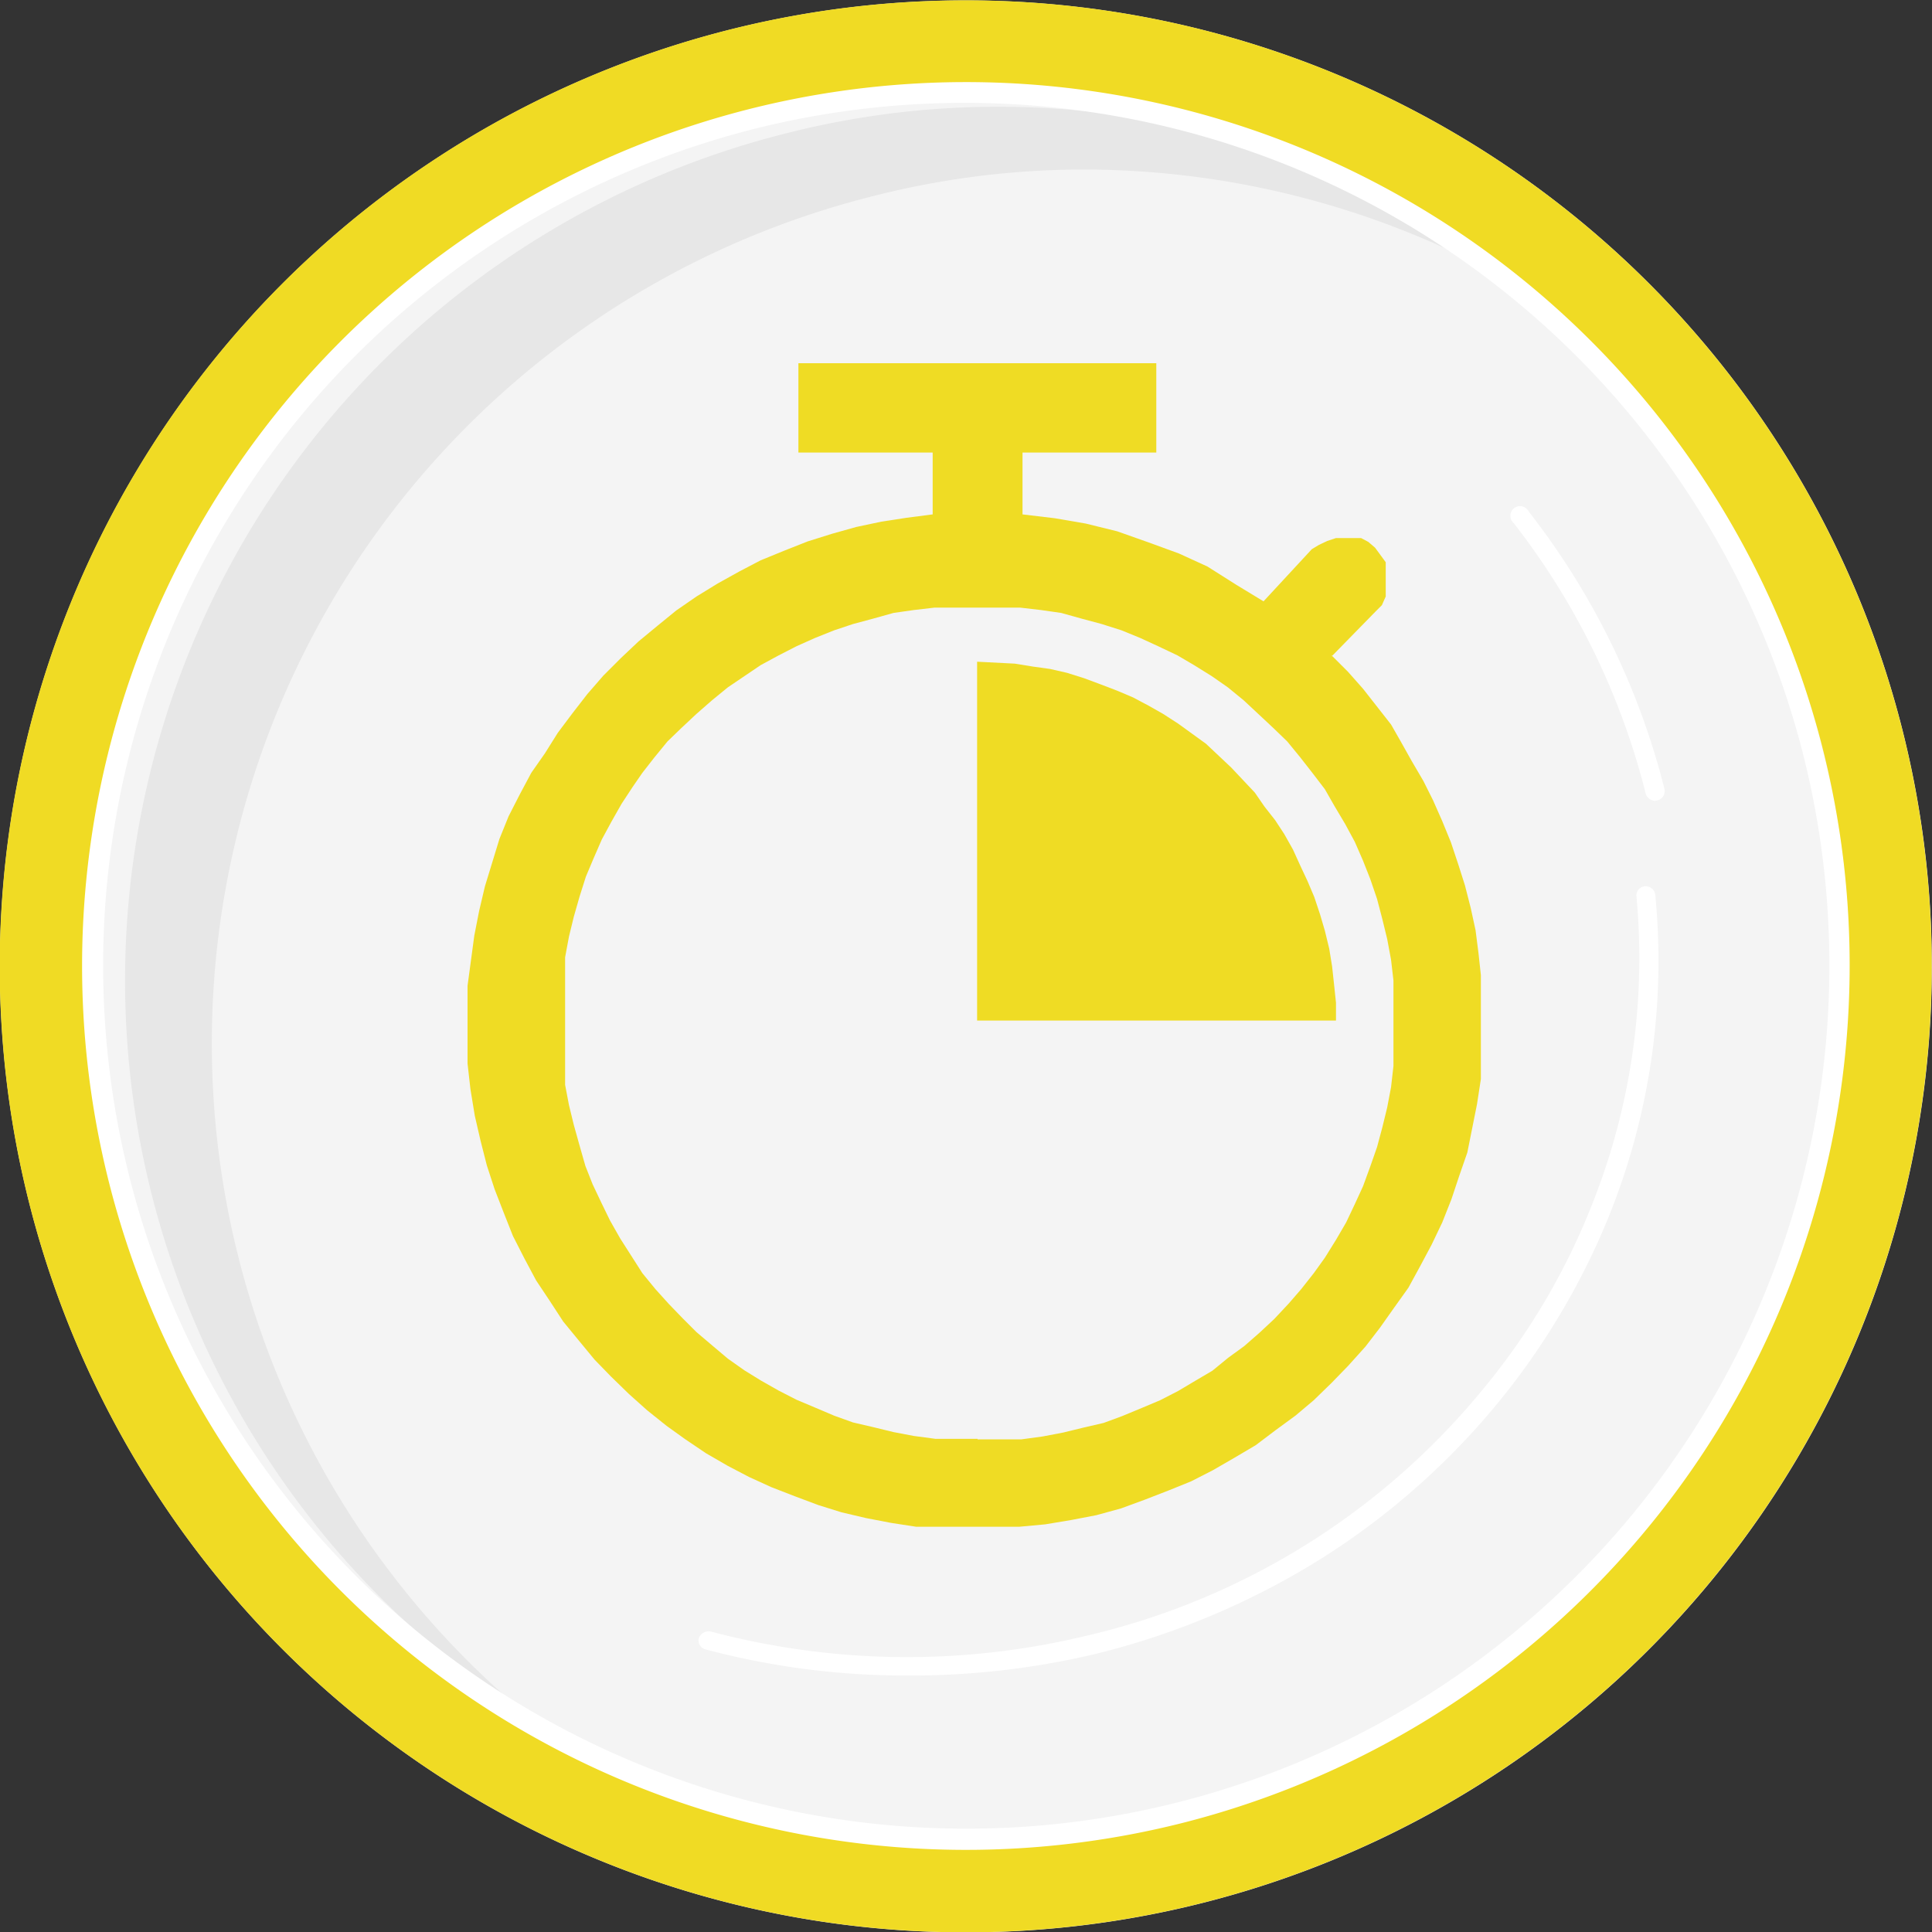 <svg xmlns="http://www.w3.org/2000/svg" viewBox="0 0 40 40"><rect x="0" y="0" width="40" height="40" fill="#333333" stroke="none"/><defs><style>.cls-1{fill:#f4f4f4;}.cls-1,.cls-2,.cls-3,.cls-4,.cls-5{fill-rule:evenodd;}.cls-2{fill:#fff;}.cls-3{fill:#e7e7e7;}.cls-4{fill:#f0db24;}.cls-5{fill:#efdc24;}</style></defs><g id="Livello_2" data-name="Livello 2"><g id="_ëîé_1" data-name="ëîé_1"><path class="cls-1" d="M15.05.63A20,20,0,1,1,.63,25,20,20,0,0,1,15.05.63Z"/><path class="cls-2" d="M18.77,34.69a16.15,16.15,0,0,1-4.16-.54.19.19,0,0,1-.14-.24.22.22,0,0,1,.25-.13,15.84,15.84,0,0,0,7.8.08,15,15,0,0,0,8.21-5.13,14,14,0,0,0,2.15-3.59,13.79,13.79,0,0,0,1-6.59.19.19,0,0,1,.17-.2.2.2,0,0,1,.22.17,14.13,14.13,0,0,1-1,6.76A15,15,0,0,1,31.05,29a15.28,15.28,0,0,1-3.68,3.26,16,16,0,0,1-4.76,2A16.6,16.6,0,0,1,18.77,34.69Z"/><path class="cls-2" d="M34.27,16.58a.21.21,0,0,1-.2-.16,15.11,15.11,0,0,0-2.73-5.59.2.2,0,1,1,.31-.24,15.47,15.47,0,0,1,2.81,5.74.2.2,0,0,1-.14.24Z"/><path class="cls-3" d="M10.85,35.48A18.08,18.08,0,0,1,16.2,2.78a17.76,17.76,0,0,1,4.48-.57A18.08,18.08,0,0,1,32.27,6.43a18.07,18.07,0,0,0-9.83-2.92A17.62,17.62,0,0,0,18,4.08a18.08,18.08,0,0,0-7.12,31.4Z"/><path class="cls-2" d="M15.52,2.47l.05.21A17.87,17.87,0,1,0,37.32,15.57,17.91,17.91,0,0,0,15.57,2.68l-.05-.21ZM20,38.31a17.91,17.91,0,0,1-2.73-.2,18.44,18.44,0,0,1-11.86-7,18,18,0,0,1-3.16-6.55,18.31,18.31,0,1,1,35.48-9.06,18.1,18.1,0,0,1,.37,7.25,18.44,18.44,0,0,1-7,11.86,18,18,0,0,1-6.55,3.16A18.24,18.24,0,0,1,20,38.31Z"/><path class="cls-4" d="M24.53,37.73a18.3,18.3,0,1,1,13.2-22.26,18.32,18.32,0,0,1-13.2,22.26ZM39.37,15.05A20,20,0,1,0,25,39.37,20,20,0,0,0,39.37,15.05Z"/><path class="cls-5" d="M20.24,29.79H19.8l-.43,0-.45-.06-.42-.08-.41-.1-.43-.1-.39-.14-.4-.17-.38-.16-.37-.19-.37-.21-.34-.21-.34-.24-.32-.27-.33-.28-.28-.28L13.85,27l-.28-.31-.27-.33L13.07,26l-.23-.36-.21-.37-.18-.37-.18-.38-.15-.38L12,23.72l-.12-.43-.1-.41-.08-.42,0-.44,0-.45,0-.44,0-.45,0-.43,0-.43.08-.43.1-.41.12-.42.13-.41.16-.38.17-.39.2-.37.21-.37.23-.35L13.3,16l.25-.32.27-.33.29-.28.31-.29.32-.28.33-.27.34-.23.34-.23.37-.2.37-.19.38-.17.4-.16.39-.13.41-.11.43-.12.42-.06.43-.05.45,0,.44,0,.45,0,.43,0,.43.05.42.06.43.12.41.11.41.13.39.16.37.17.4.19.34.2.37.23.33.23.33.27.3.28.31.29.29.28.27.33.25.32.26.34.2.35.22.37.2.37.17.39.15.38.14.41.11.42.1.41.08.43.05.43,0,.43v.45h0v.44l0,.45-.05.44-.08.42-.1.41-.11.41-.14.4-.15.41-.17.37-.18.38-.21.36-.23.37-.23.32-.26.33-.26.3-.3.32-.3.28-.32.28-.33.24-.33.27-.34.2-.37.22-.37.19-.38.16-.41.17-.38.14-.43.1-.41.1-.42.08-.44.06-.45,0h-.46Zm7.33-16.2.91-.93.13-.13.08-.18,0-.15V12l0-.18,0-.18-.11-.15-.11-.15-.14-.12-.15-.08-.18,0-.17,0h-.17l-.18.06-.17.08-.15.09-1,1.08-.56-.34L25,11.73l-.59-.27-.63-.23L23.13,11l-.65-.16-.64-.11-.67-.08V9.37h2.77V7.52H16.53V9.37h2.78v1.28l-.54.07-.52.08-.52.11-.5.14-.51.16-.48.19-.49.2-.44.23-.45.25-.44.27-.42.29-.38.31-.4.33-.36.34-.37.37-.33.38-.31.4-.3.4-.27.43L11,16l-.24.45-.23.45-.19.47-.15.49-.15.49-.12.51-.1.51-.07.52-.07.52v1.06l0,.55.06.53.09.55.12.52.13.51.16.49.19.49.19.48.24.47.24.45.28.42.28.43.32.39.33.4.34.35.37.36.38.34.4.32.39.28.43.29.45.26.44.23.46.21.49.19.48.18.48.15.51.12.52.1.52.08.52,0,.52,0h.54l.55,0,.54-.05.54-.09.52-.1.51-.14.49-.18.49-.19.47-.19.45-.23.45-.26.44-.26.41-.31.41-.3.38-.32.37-.36.34-.35.36-.4.3-.39.29-.41.3-.42.24-.44.24-.45.22-.46.19-.48.16-.48.17-.49.1-.5.1-.5.08-.52,0-.54,0-.53v-.55l0-.53-.05-.46-.06-.47-.1-.46-.12-.47-.14-.44-.15-.45-.18-.44-.19-.43-.2-.4-.24-.41-.23-.41L28.8,15l-.29-.37-.29-.37-.31-.35-.34-.34Z"/><polygon class="cls-5" points="27.66 21.13 27.66 20.76 27.62 20.38 27.58 20.01 27.52 19.64 27.43 19.27 27.33 18.93 27.21 18.57 27.07 18.24 26.92 17.92 26.77 17.59 26.59 17.27 26.4 16.98 26.18 16.7 25.98 16.41 25.49 15.89 24.97 15.4 24.68 15.19 24.39 14.98 24.08 14.78 23.78 14.61 23.46 14.44 23.13 14.3 22.79 14.17 22.44 14.04 22.09 13.93 21.74 13.85 21.38 13.8 21.01 13.74 20.62 13.72 20.23 13.7 20.23 21.13 27.66 21.13"/></g></g></svg>